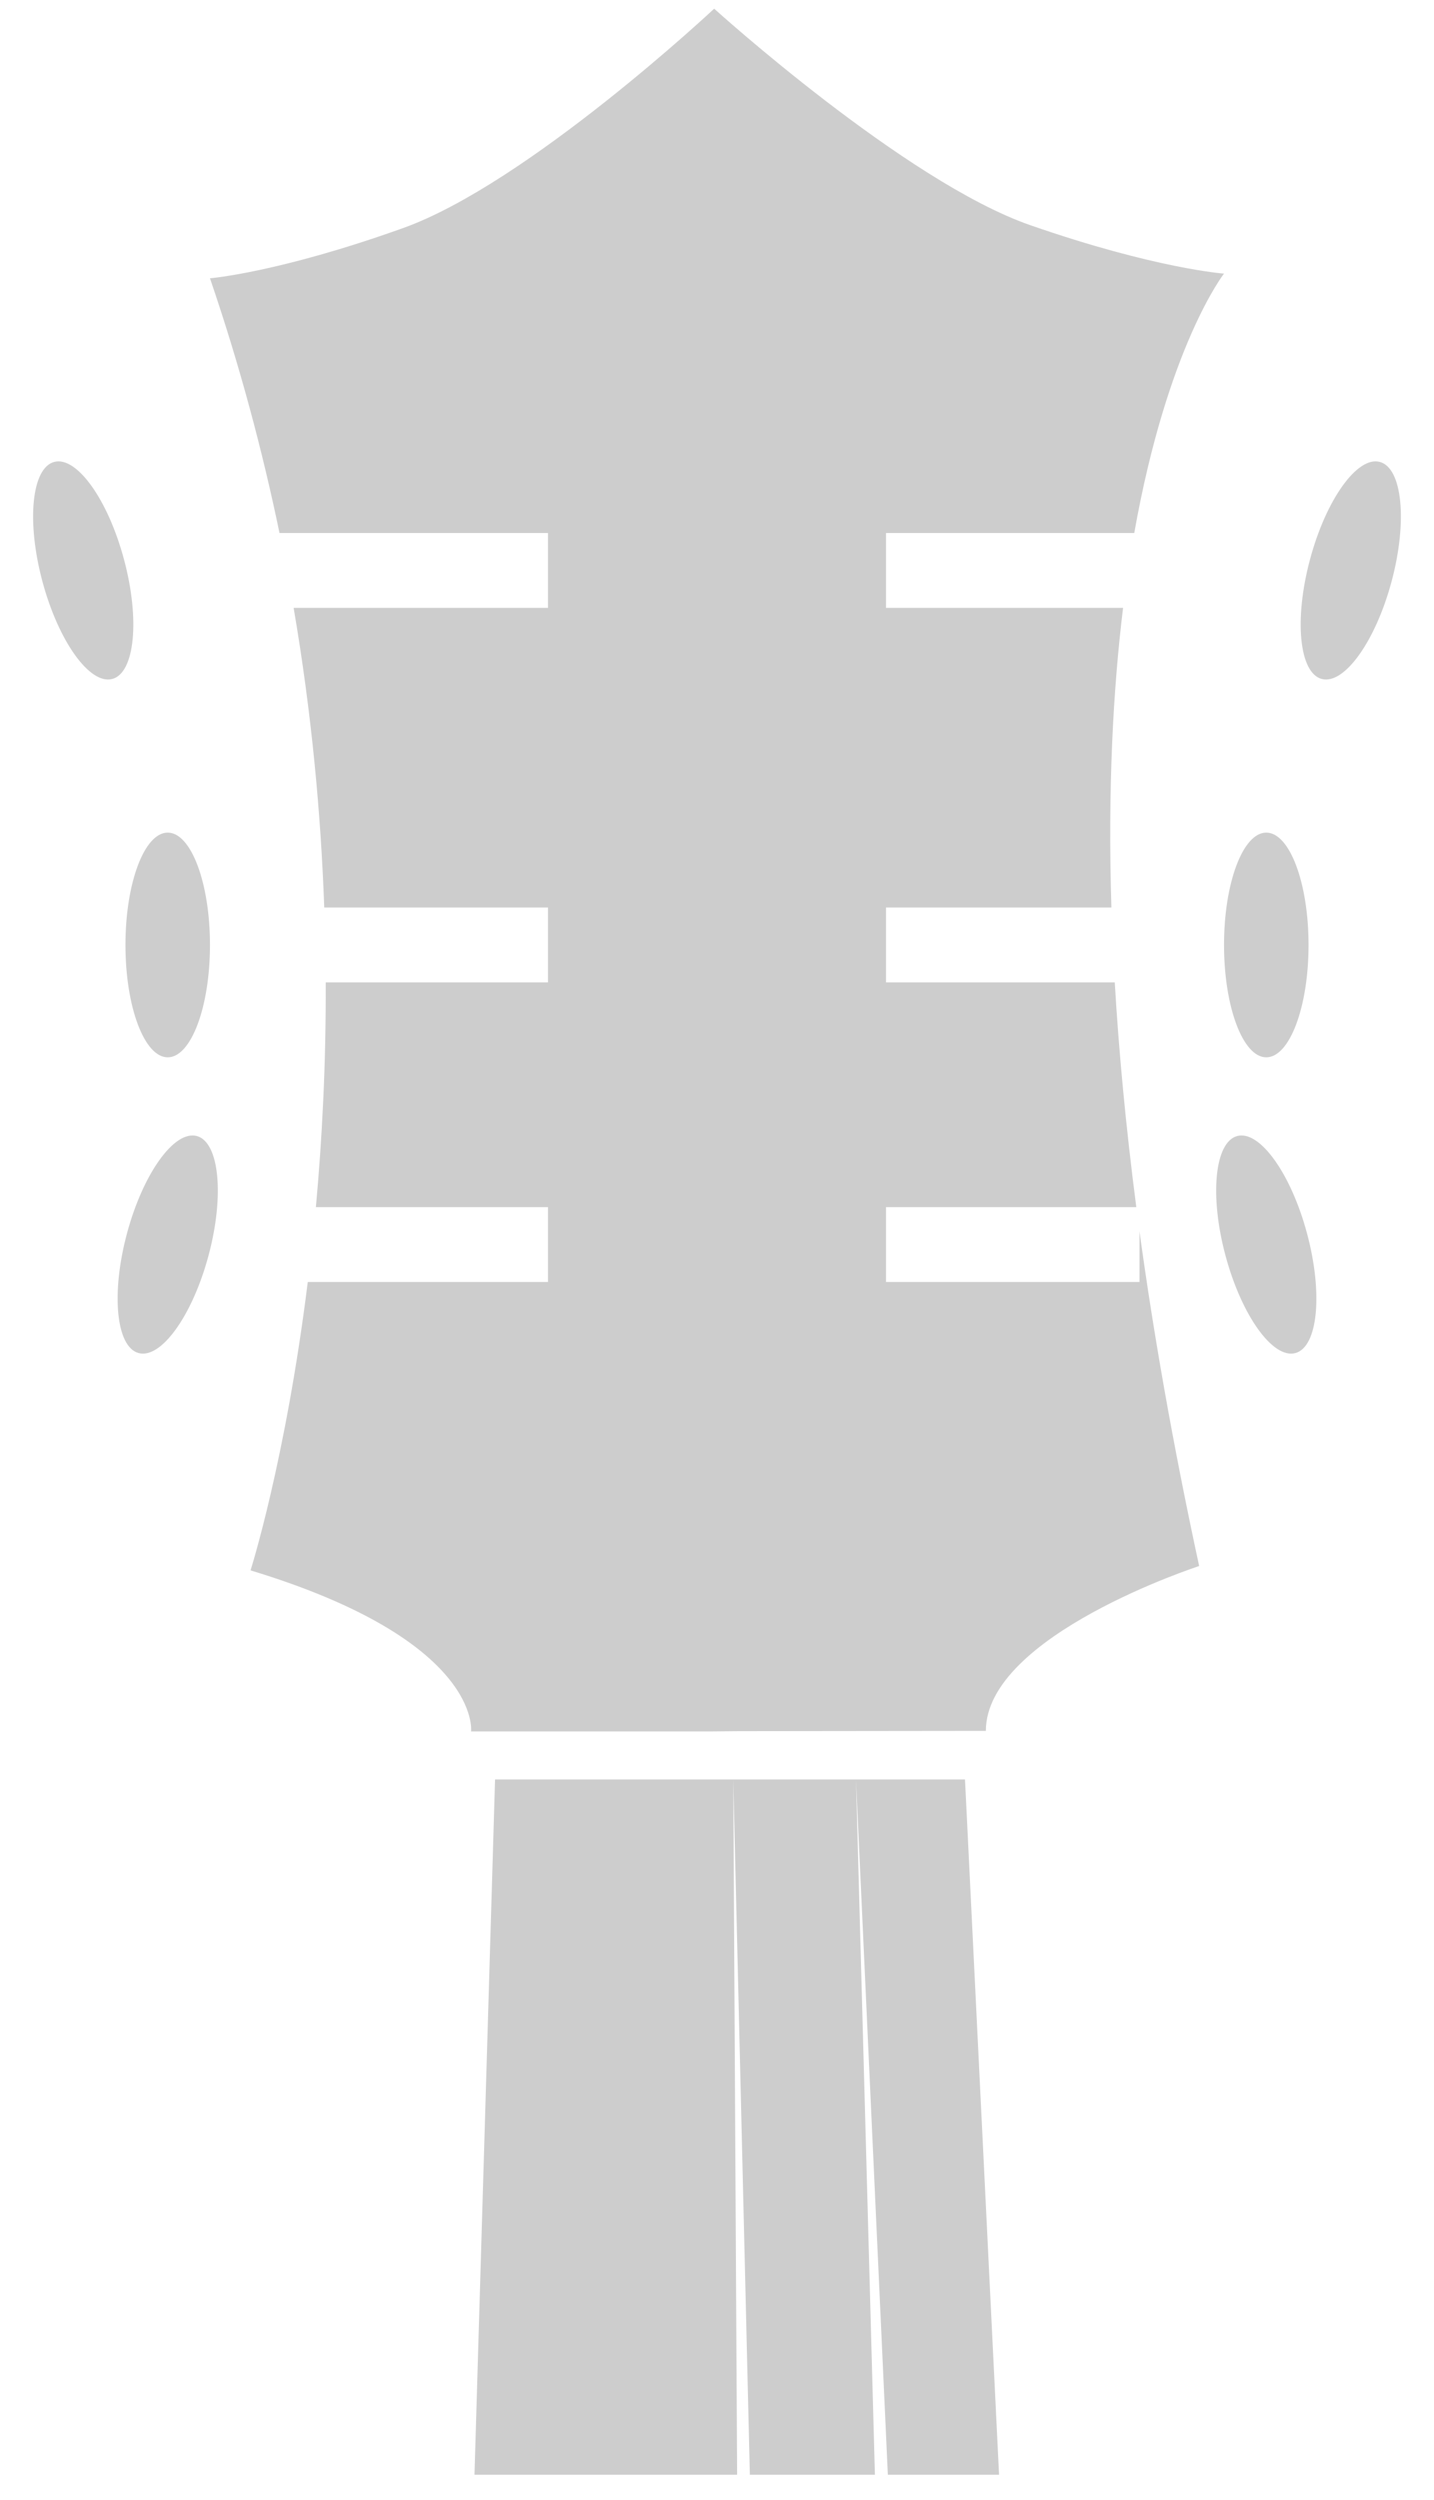 <?xml version="1.0" encoding="UTF-8" standalone="no"?>
<svg width="35px" height="61px" viewBox="0 0 35 61" version="1.1" xmlns="http://www.w3.org/2000/svg" xmlns:xlink="http://www.w3.org/1999/xlink" xmlns:sketch="http://www.bohemiancoding.com/sketch/ns">
    <!-- Generator: Sketch 3.2.2 (9983) - http://www.bohemiancoding.com/sketch -->
    <title>guitar-icon</title>
    <desc>Created with Sketch.</desc>
    <defs></defs>
    <g id="assets" stroke="none" stroke-width="1" fill="none" fill-rule="evenodd" sketch:type="MSPage">
        <g id="Desktop-HD" sketch:type="MSArtboardGroup" transform="translate(-1282, -682)" fill="#CDCDCD">
            <g id="guitar-icon" sketch:type="MSLayerGroup" transform="translate(1282, 682)">
                <g id="Sections" sketch:type="MSShapeGroup">
                    <g id="Index">
                        <g id="_guitar-icon">
                            <path d="M27.812,30.043 C28.151,32.524 28.626,35.24 29.268,38.21 C29.268,38.21 24.062,39.899 24.062,42.232 L18.03,42.239 L17.715,42.242 L17.401,42.245 L11.498,42.245 C11.498,42.245 11.766,40.03 6.115,38.316 C6.115,38.316 6.969,35.641 7.512,31.28 L7.512,31.28 L8.012,31.28 L12.55,31.28 L13.375,31.28 L13.375,29.453 L12.55,29.453 L8.012,29.453 L7.71,29.453 C7.862,27.797 7.958,25.956 7.95,23.97 L8.012,23.97 L12.55,23.97 L13.375,23.97 L13.375,22.142 L12.55,22.142 L8.012,22.142 L7.914,22.142 C7.832,19.85 7.605,17.394 7.167,14.832 L7.167,14.832 L12.404,14.832 L13.375,14.832 L13.375,13.005 L12.404,13.005 L6.822,13.005 C6.402,10.981 5.847,8.901 5.125,6.79 C5.125,6.79 6.794,6.655 9.838,5.565 C12.882,4.475 17.431,0.212 17.431,0.212 C17.431,0.212 22.092,4.433 25.148,5.495 C28.205,6.557 29.875,6.676 29.875,6.676 C29.875,6.676 28.498,8.43 27.684,13.005 L26.988,13.005 L22.45,13.005 L21.625,13.005 L21.625,14.832 L22.45,14.832 L26.988,14.832 L27.411,14.832 C27.167,16.829 27.037,19.247 27.126,22.142 L27.126,22.142 L26.988,22.142 L22.45,22.142 L21.625,22.142 L21.625,23.97 L22.45,23.97 L26.988,23.97 L27.208,23.97 C27.307,25.65 27.477,27.474 27.734,29.453 L26.988,29.453 L22.45,29.453 L21.625,29.453 L21.625,31.28 L22.45,31.28 L26.988,31.28 L27.812,31.28 L27.812,30.043 L27.812,30.043 Z" id="Stroke-2"></path>
                            <path d="M11.581,60.381 L17.991,60.381 L17.897,43.418 L18.302,60.381 L21.354,60.381 L20.892,43.418 L21.67,60.381 L24.384,60.381 L23.553,43.418 L12.083,43.418 L11.581,60.381 L11.581,60.381 Z" id="Rectangle-51"></path>
                            <path d="M2.741,16.566 C3.291,16.419 3.419,15.114 3.027,13.652 C2.636,12.189 1.872,11.123 1.322,11.271 C0.772,11.418 0.643,12.723 1.035,14.186 C1.427,15.648 2.191,16.714 2.741,16.566 L2.741,16.566 Z M32.259,16.566 C31.709,16.419 31.581,15.114 31.973,13.652 C32.364,12.189 33.128,11.123 33.678,11.271 C34.228,11.418 34.357,12.723 33.965,14.186 C33.573,15.648 32.809,16.714 32.259,16.566 L32.259,16.566 Z M4.803,27.718 C5.353,27.866 5.482,29.171 5.09,30.633 C4.698,32.096 3.934,33.162 3.384,33.014 C2.834,32.867 2.706,31.562 3.098,30.099 C3.489,28.637 4.253,27.571 4.803,27.718 L4.803,27.718 Z M30.197,27.718 C29.647,27.866 29.518,29.171 29.91,30.633 C30.302,32.096 31.066,33.162 31.616,33.014 C32.166,32.867 32.294,31.562 31.902,30.099 C31.511,28.637 30.747,27.571 30.197,27.718 L30.197,27.718 Z M4.094,20.315 C4.663,20.315 5.125,21.542 5.125,23.056 C5.125,24.57 4.663,25.798 4.094,25.798 C3.524,25.798 3.062,24.57 3.062,23.056 C3.062,21.542 3.524,20.315 4.094,20.315 L4.094,20.315 Z M30.906,20.315 C30.337,20.315 29.875,21.542 29.875,23.056 C29.875,24.57 30.337,25.798 30.906,25.798 C31.476,25.798 31.938,24.57 31.938,23.056 C31.938,21.542 31.476,20.315 30.906,20.315 L30.906,20.315 Z" id="Oval-9"></path>
                        </g>
                    </g>
                </g>
            </g>
        </g>
    </g>
</svg>